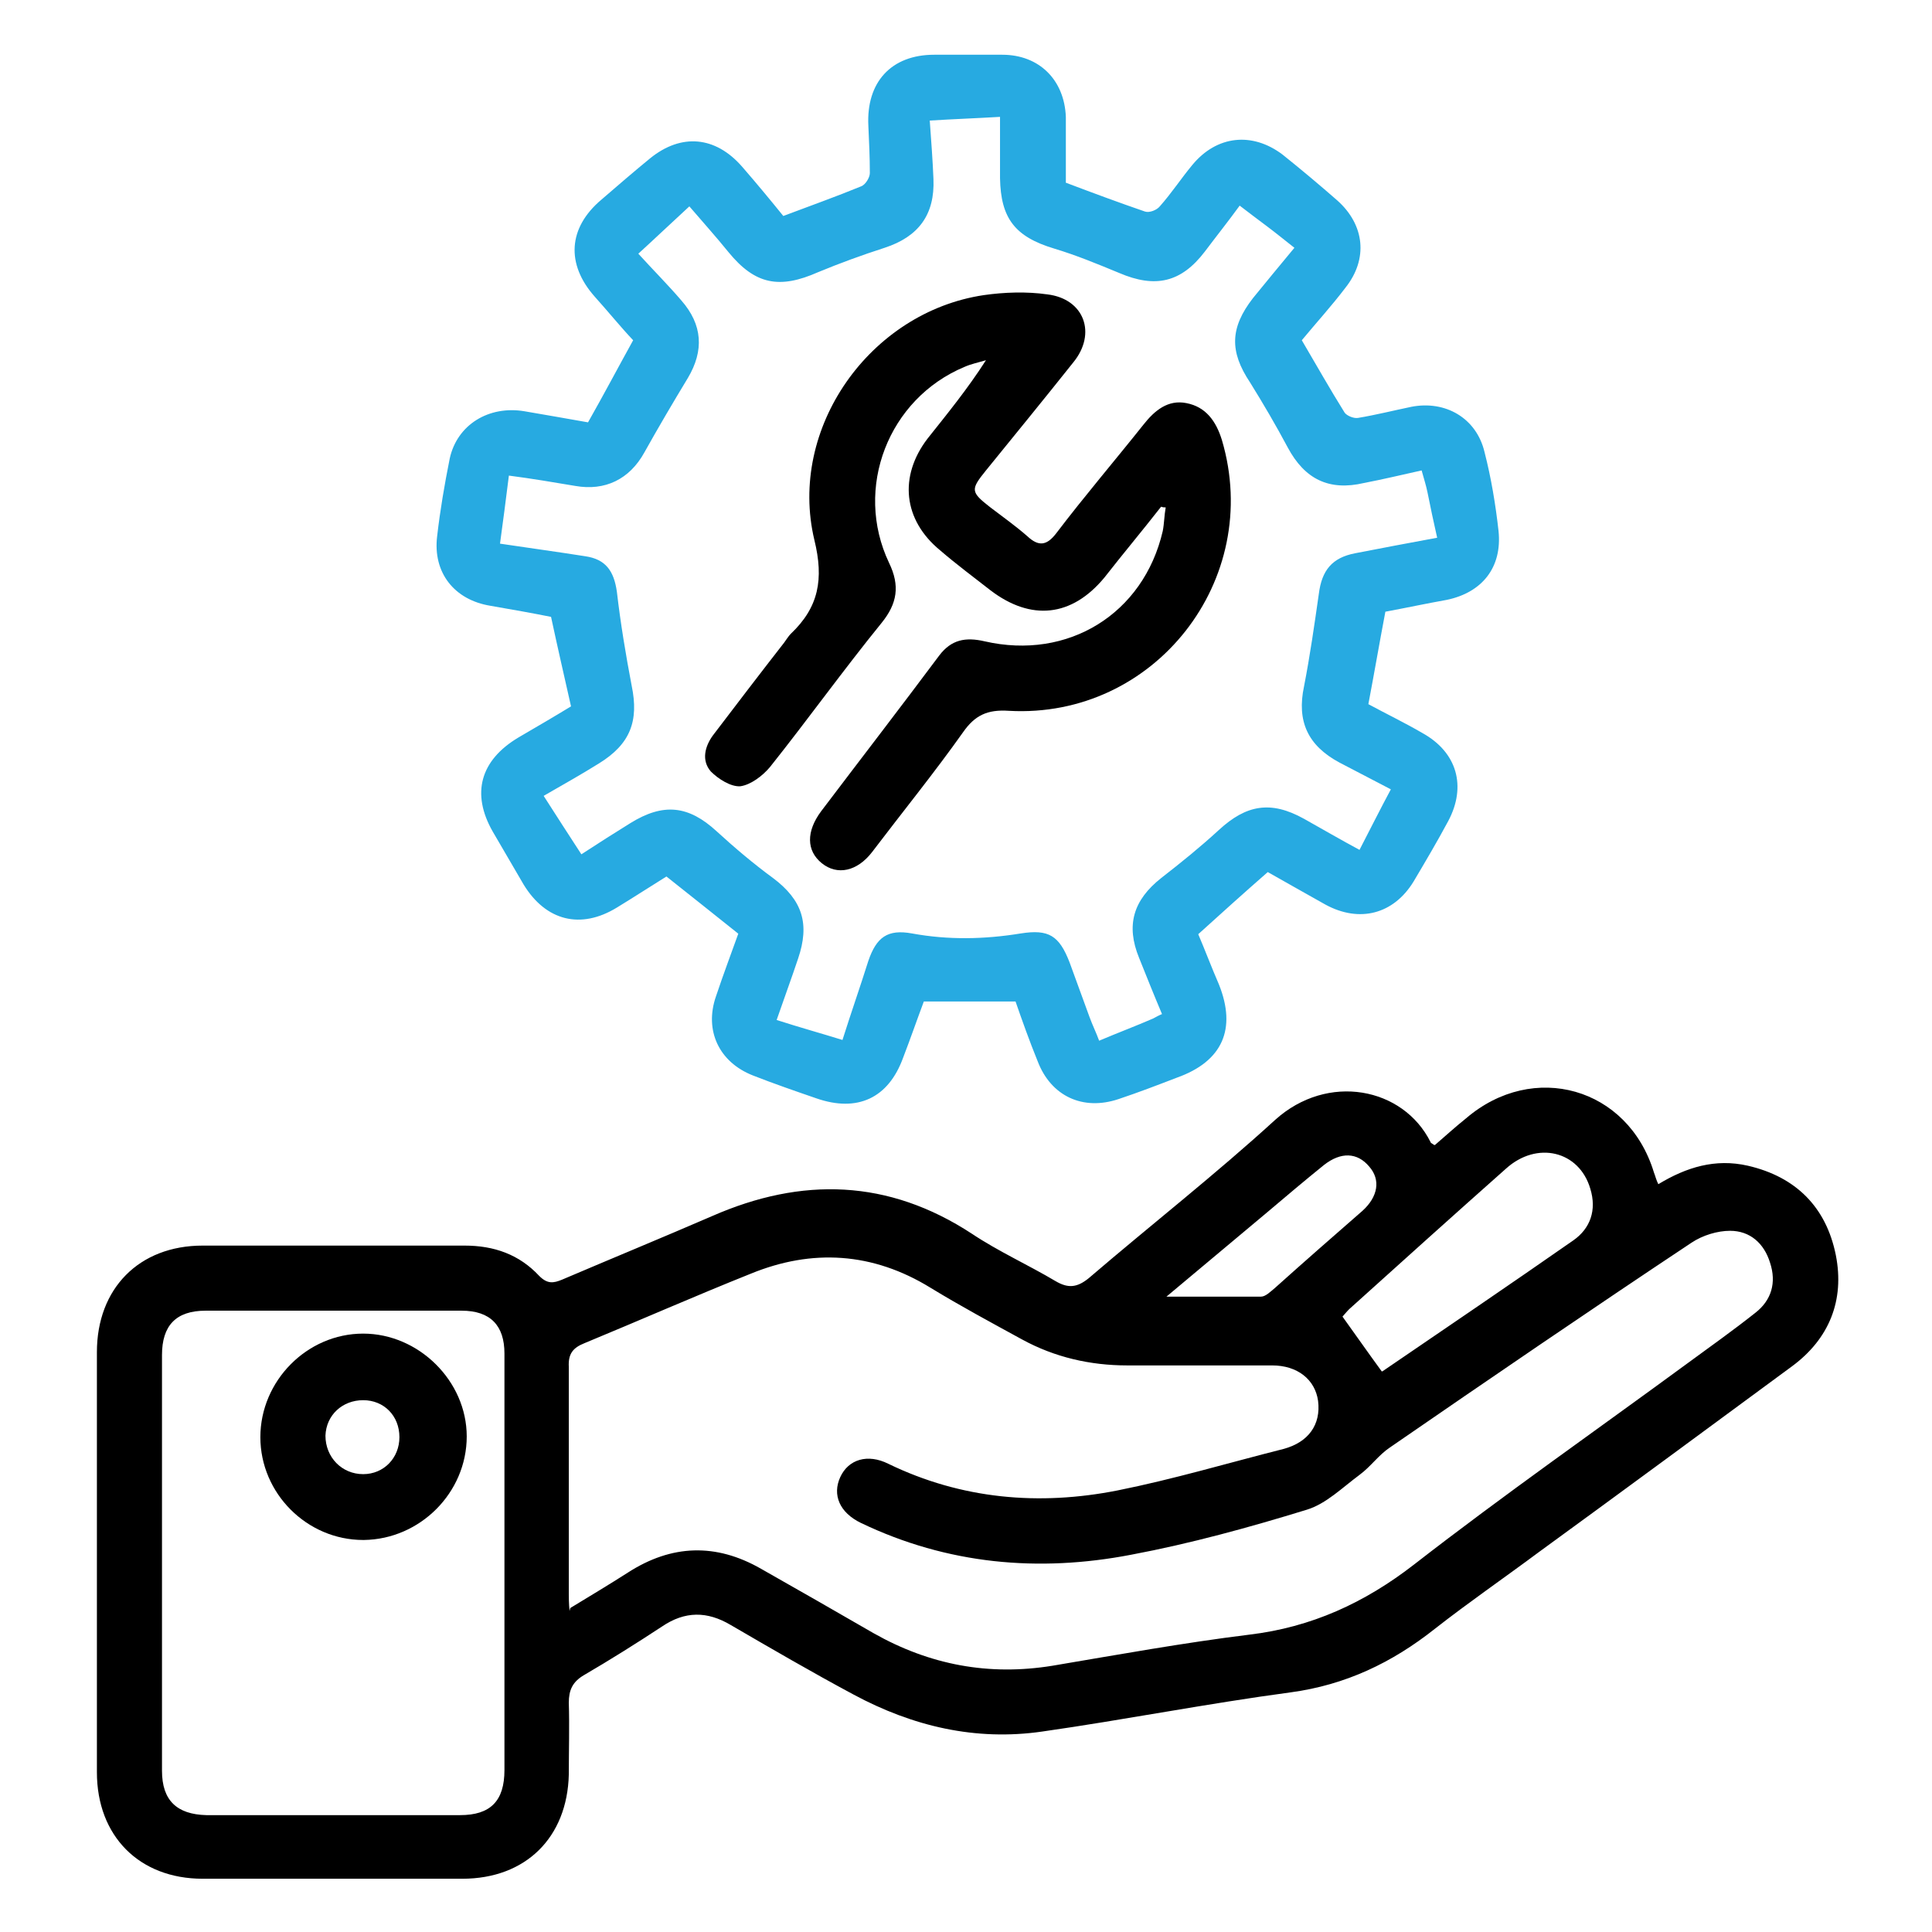 <?xml version="1.0" encoding="UTF-8"?>
<svg id="Layer_2" data-name="Layer 2" xmlns="http://www.w3.org/2000/svg" viewBox="0 0 26.12 26.12">
  <defs>
    <style>
      .cls-1, .cls-2, .cls-3 {
        stroke-width: 0px;
      }

      .cls-2 {
        fill: #27aae1;
      }

      .cls-3 {
        fill: none;
      }
    </style>
  </defs>
  <g id="Layer_1-2" data-name="Layer 1">
    <g>
      <path class="cls-3" d="m26.12,26.12c-8.71,0-17.41,0-26.12,0V0C8.7,0,17.41,0,26.12,0v26.12Zm-6.72-10.64s-.05-.03-.05-.04c-.37-.74-1.39-.95-2.1-.3-.82.74-1.69,1.42-2.52,2.14-.16.14-.28.14-.45.04-.37-.22-.77-.4-1.13-.64-1.13-.74-2.3-.77-3.51-.24-.68.29-1.36.57-2.03.86-.12.05-.2.06-.31-.05-.27-.28-.61-.41-1.01-.41-1.18,0-2.36,0-3.54,0-.86,0-1.43.58-1.43,1.44,0,1.89,0,3.78,0,5.68,0,.86.57,1.44,1.43,1.44,1.17,0,2.34,0,3.51,0,.86,0,1.42-.56,1.44-1.41,0-.32.01-.65,0-.97,0-.17.04-.28.2-.37.36-.21.71-.43,1.06-.66.31-.21.61-.21.93-.02.55.32,1.1.64,1.66.94.8.43,1.65.63,2.55.5,1.12-.16,2.24-.37,3.36-.53.74-.1,1.37-.4,1.95-.86.46-.36.94-.7,1.41-1.04,1.14-.84,2.29-1.67,3.42-2.51.5-.37.71-.89.59-1.5-.13-.65-.54-1.06-1.19-1.21-.43-.1-.83.02-1.21.25-.02-.07-.04-.11-.06-.16-.36-1.14-1.63-1.51-2.54-.73-.14.12-.28.24-.42.36Zm-9.42-2.86c-.1.28-.21.57-.31.87-.16.47.04.89.5,1.07.28.11.57.21.86.31.55.19.97,0,1.17-.55.1-.26.19-.52.28-.76h1.24c.1.26.19.54.3.81.19.47.62.67,1.09.51.26-.09.53-.19.79-.29.62-.23.81-.66.57-1.26-.09-.23-.19-.47-.28-.68.32-.29.62-.56.94-.84.25.14.51.3.78.44.45.25.92.13,1.19-.31.16-.27.32-.54.47-.82.25-.47.12-.93-.35-1.19-.24-.13-.49-.26-.73-.39.08-.42.15-.83.23-1.25.27-.05.55-.1.83-.16.48-.09.76-.44.7-.93-.04-.36-.1-.72-.19-1.07-.11-.46-.53-.71-.99-.61-.24.05-.48.11-.72.15-.06,0-.15-.02-.18-.07-.2-.32-.39-.65-.58-.98.19-.23.39-.46.59-.71.3-.39.26-.86-.11-1.18-.24-.21-.49-.42-.74-.62-.41-.32-.89-.26-1.22.14-.15.18-.28.38-.44.56-.04.05-.15.09-.2.07-.35-.12-.7-.25-1.07-.39,0-.28,0-.59,0-.89-.02-.5-.36-.84-.86-.84-.31,0-.61,0-.92,0-.58,0-.92.38-.89.96.01.21.03.42.02.64,0,.06-.07.15-.12.18-.34.14-.68.26-1.05.4-.17-.2-.36-.44-.56-.67-.35-.41-.82-.45-1.24-.11-.22.18-.44.37-.66.56-.45.38-.49.87-.09,1.31.18.2.36.4.52.59-.21.38-.4.73-.61,1.11-.28-.05-.57-.1-.86-.15-.48-.09-.91.18-1.01.64-.07.35-.13.7-.17,1.05-.06.49.23.85.72.94.28.05.56.1.82.15.09.42.18.8.27,1.21-.23.13-.47.28-.71.42-.52.3-.64.75-.35,1.27.14.24.28.48.42.72.3.49.77.61,1.26.31.23-.14.46-.28.67-.42.33.26.64.51.98.78Z"/>
      <path class="cls-1" d="m19.4,15.48c.14-.12.27-.24.42-.36.91-.78,2.19-.42,2.54.73.02.05.03.1.06.16.38-.23.77-.35,1.21-.25.65.15,1.06.56,1.19,1.21.12.61-.09,1.13-.59,1.5-1.14.84-2.28,1.68-3.42,2.51-.47.35-.95.68-1.41,1.04-.58.46-1.21.76-1.95.86-1.12.15-2.24.37-3.36.53-.9.13-1.75-.07-2.55-.5-.56-.3-1.11-.62-1.66-.94-.32-.19-.62-.19-.93.02-.35.23-.7.45-1.06.66-.15.09-.2.2-.2.37.01.32,0,.64,0,.97-.02.85-.58,1.41-1.44,1.41-1.17,0-2.34,0-3.51,0-.86,0-1.43-.58-1.43-1.44,0-1.89,0-3.78,0-5.68,0-.86.57-1.44,1.43-1.44,1.18,0,2.36,0,3.54,0,.4,0,.74.12,1.01.41.11.11.19.1.31.05.68-.29,1.36-.57,2.03-.86,1.21-.53,2.38-.5,3.51.24.36.24.76.42,1.13.64.17.1.29.09.45-.04.84-.72,1.71-1.4,2.52-2.14.71-.64,1.73-.44,2.1.3,0,.01.02.02.05.04Zm-11.69,6.26c.28-.17.53-.32.78-.48.59-.38,1.19-.4,1.8-.05.51.29,1.02.58,1.52.87.76.43,1.56.58,2.42.44.89-.15,1.77-.31,2.66-.42.84-.1,1.56-.43,2.23-.95,1.21-.94,2.47-1.82,3.71-2.73.3-.22.61-.44.9-.67.22-.17.29-.41.2-.68-.08-.26-.27-.43-.54-.43-.17,0-.37.06-.52.16-1.37.91-2.73,1.84-4.08,2.77-.15.1-.26.26-.41.37-.23.17-.45.39-.71.47-.78.24-1.58.46-2.38.61-1.25.24-2.48.13-3.65-.43-.29-.14-.39-.38-.28-.62.11-.24.37-.32.65-.18.99.48,2.04.57,3.1.36.75-.15,1.49-.37,2.24-.56.34-.09.51-.33.47-.65-.04-.29-.28-.48-.62-.48-.65,0-1.31,0-1.96,0-.5,0-.98-.11-1.42-.35-.42-.23-.83-.45-1.24-.7-.78-.48-1.6-.53-2.43-.19-.75.3-1.5.63-2.25.94-.15.06-.22.14-.21.32,0,1.02,0,2.04,0,3.06,0,.06,0,.13.01.24Zm-.89-.59c0-.95,0-1.9,0-2.85,0-.38-.19-.58-.58-.58-1.15,0-2.31,0-3.46,0-.4,0-.59.2-.59.6,0,1.87,0,3.75,0,5.62,0,.4.2.59.6.6,1.14,0,2.29,0,3.43,0,.41,0,.6-.19.6-.61,0-.92,0-1.85,0-2.77Zm11.87-2.61c.85-.58,1.72-1.17,2.58-1.77.23-.16.32-.41.23-.7-.15-.51-.72-.65-1.14-.27-.71.63-1.41,1.26-2.12,1.9-.04.04-.07.08-.09.1.18.25.34.48.53.74Zm-2.92-1.01c.47,0,.88,0,1.28,0,.06,0,.13-.07.19-.12.39-.35.79-.7,1.18-1.04.21-.19.25-.42.09-.6-.16-.19-.38-.2-.61-.02-.26.21-.52.43-.78.65-.43.36-.86.72-1.35,1.13Z"/>
      <path class="cls-2" d="m9.99,12.63c-.34-.27-.65-.52-.98-.78-.21.13-.44.28-.67.42-.49.3-.96.18-1.26-.31-.14-.24-.28-.48-.42-.72-.29-.51-.17-.96.35-1.27.24-.14.48-.28.71-.42-.09-.4-.18-.79-.27-1.21-.25-.05-.53-.1-.82-.15-.49-.08-.78-.45-.72-.94.04-.35.1-.7.17-1.05.1-.46.53-.72,1.01-.64.29.05.58.1.86.15.21-.37.4-.73.61-1.11-.17-.18-.34-.39-.52-.59-.39-.44-.36-.93.09-1.31.22-.19.44-.38.66-.56.42-.34.88-.3,1.24.11.2.23.39.46.56.67.37-.14.71-.26,1.05-.4.06-.02.12-.12.12-.18,0-.21-.01-.42-.02-.64-.03-.59.31-.96.89-.96.31,0,.61,0,.92,0,.5,0,.84.34.86.84,0,.3,0,.61,0,.89.37.14.72.27,1.07.39.06.02.16-.02.2-.07.16-.18.29-.38.44-.56.33-.4.81-.45,1.22-.14.25.2.5.41.74.62.37.33.42.79.11,1.18-.19.25-.4.48-.59.71.2.34.38.66.58.98.03.04.12.08.18.07.24-.04.48-.1.72-.15.46-.09.88.15.99.61.09.35.15.71.19,1.07.05.49-.22.83-.7.93-.28.05-.56.11-.83.16-.08.42-.15.83-.23,1.25.24.13.49.25.73.39.47.26.6.72.35,1.19-.15.28-.31.55-.47.82-.27.44-.73.56-1.19.31-.27-.15-.53-.3-.78-.44-.32.28-.62.55-.94.84.09.21.18.45.28.68.24.6.05,1.04-.57,1.26-.26.1-.52.2-.79.29-.48.16-.91-.04-1.09-.51-.11-.27-.21-.55-.3-.81h-1.24c-.09.24-.18.5-.28.76-.2.55-.62.74-1.17.55-.29-.1-.58-.2-.86-.31-.46-.18-.66-.61-.5-1.07.1-.3.21-.59.31-.87Zm8.83-1.95c-.25-.13-.48-.25-.71-.37-.43-.23-.58-.56-.48-1.03.08-.41.14-.83.2-1.25.04-.32.18-.49.49-.55.36-.07.73-.14,1.11-.21-.05-.22-.09-.41-.13-.61-.02-.1-.05-.19-.08-.3-.27.06-.52.12-.78.17-.47.11-.8-.05-1.03-.48-.16-.3-.33-.59-.51-.88-.28-.42-.27-.74.04-1.14.18-.22.36-.44.56-.68-.14-.11-.25-.2-.37-.29-.12-.09-.24-.18-.37-.28-.16.22-.32.42-.47.62-.32.42-.67.5-1.16.29-.29-.12-.58-.24-.88-.33-.53-.16-.72-.41-.73-.95,0-.27,0-.54,0-.83-.34.02-.63.03-.95.05.02.28.04.54.05.79.02.48-.2.78-.66.93-.31.1-.61.21-.9.33-.52.23-.85.17-1.21-.27-.17-.21-.35-.41-.53-.62-.25.23-.46.43-.69.64.2.22.4.42.58.63.29.33.31.68.09,1.05-.2.33-.4.67-.59,1.01-.2.36-.53.52-.93.45-.3-.05-.59-.1-.9-.14-.04.33-.08.62-.12.92.4.06.77.11,1.15.17.28.04.39.2.43.48.05.43.12.85.2,1.27.1.48-.02.79-.44,1.05-.24.15-.49.29-.75.44.18.28.34.53.51.79.23-.15.45-.29.66-.42.45-.28.79-.24,1.17.11.24.22.5.44.76.63.4.3.5.62.34,1.09-.09.27-.19.54-.29.83.31.1.6.18.89.27.12-.38.24-.72.35-1.07.11-.32.26-.43.59-.37.49.09.98.08,1.47,0,.38-.06.52.03.66.39.09.25.18.49.27.74.04.11.09.21.13.32.26-.11.5-.2.73-.3.04-.02.07-.04.12-.06-.11-.26-.21-.51-.31-.76-.18-.44-.08-.78.3-1.08.27-.21.53-.42.78-.65.37-.34.7-.4,1.15-.15.25.14.49.28.75.42.15-.29.28-.55.43-.83Z"/>
      <path class="cls-3" d="m7.71,21.74c0-.11-.01-.18-.01-.24,0-1.02,0-2.04,0-3.06,0-.17.06-.25.21-.32.75-.31,1.5-.64,2.25-.94.84-.34,1.65-.29,2.43.19.4.25.82.47,1.24.7.44.24.91.35,1.42.35.65,0,1.31,0,1.96,0,.34,0,.58.2.62.48.04.32-.13.56-.47.65-.74.19-1.48.41-2.24.56-1.06.21-2.11.12-3.1-.36-.28-.14-.54-.06-.65.18-.11.24,0,.48.28.62,1.17.56,2.4.67,3.65.43.8-.15,1.6-.37,2.38-.61.26-.08.48-.3.71-.47.15-.11.26-.26.41-.37,1.36-.93,2.72-1.85,4.08-2.77.14-.1.34-.16.52-.16.27,0,.45.18.54.43.09.27.02.51-.2.68-.29.23-.6.45-.9.67-1.24.91-2.49,1.79-3.71,2.73-.67.52-1.39.85-2.23.95-.89.11-1.77.27-2.66.42-.86.14-1.67,0-2.42-.44-.51-.29-1.02-.58-1.52-.87-.61-.35-1.21-.33-1.8.05-.25.16-.5.31-.78.48Z"/>
      <path class="cls-3" d="m6.82,21.15c0,.92,0,1.85,0,2.77,0,.42-.19.61-.6.61-1.14,0-2.29,0-3.43,0-.4,0-.59-.19-.6-.6,0-1.87,0-3.75,0-5.62,0-.4.19-.6.59-.6,1.15,0,2.31,0,3.46,0,.39,0,.58.2.58.58,0,.95,0,1.9,0,2.85Zm-1.91-.34c.76,0,1.39-.64,1.39-1.4,0-.76-.64-1.39-1.4-1.39-.76,0-1.39.64-1.39,1.4,0,.76.63,1.39,1.39,1.39Z"/>
      <path class="cls-3" d="m18.7,18.54c-.18-.26-.35-.49-.53-.74.01-.02.05-.06.09-.1.7-.63,1.41-1.27,2.12-1.9.42-.37.99-.23,1.14.27.08.28,0,.54-.23.7-.86.6-1.73,1.19-2.58,1.77Z"/>
      <path class="cls-3" d="m15.77,17.54c.49-.41.92-.77,1.35-1.13.26-.22.52-.44.78-.65.22-.18.45-.17.61.02.15.18.12.41-.09.6-.39.35-.78.7-1.18,1.04-.06.05-.12.12-.19.12-.4.01-.8,0-1.28,0Z"/>
      <path class="cls-3" d="m18.82,10.67c-.14.28-.28.55-.43.83-.26-.15-.51-.28-.75-.42-.45-.25-.78-.2-1.15.15-.25.23-.51.45-.78.65-.37.29-.48.63-.3,1.08.1.25.21.5.31.76-.04.02-.08.05-.12.06-.23.1-.47.19-.73.3-.05-.11-.09-.22-.13-.32-.09-.25-.18-.49-.27-.74-.14-.36-.27-.45-.66-.39-.49.08-.98.09-1.47,0-.33-.06-.48.05-.59.37-.12.34-.23.69-.35,1.07-.3-.09-.58-.18-.89-.27.1-.29.2-.56.29-.83.16-.47.05-.79-.34-1.09-.26-.2-.52-.41-.76-.63-.38-.35-.72-.39-1.17-.11-.21.14-.43.27-.66.42-.17-.26-.33-.51-.51-.79.26-.15.51-.29.75-.44.43-.26.54-.57.44-1.05-.09-.42-.15-.85-.2-1.27-.04-.28-.15-.43-.43-.48-.38-.06-.75-.11-1.15-.17.04-.3.07-.59.12-.92.31.05.6.09.9.14.41.07.73-.09.93-.45.19-.34.38-.68.59-1.01.22-.37.2-.72-.09-1.05-.18-.21-.38-.41-.58-.63.23-.21.44-.41.69-.64.18.21.36.42.53.62.36.43.69.5,1.21.27.29-.13.6-.24.9-.33.45-.15.68-.45.66-.93-.01-.25-.03-.51-.05-.79.31-.02.61-.03.95-.05,0,.29,0,.56,0,.83,0,.55.21.79.73.95.3.09.59.2.88.33.49.21.84.13,1.16-.29.15-.2.31-.4.47-.62.13.1.25.19.37.28.12.09.24.18.37.29-.2.24-.38.46-.56.68-.32.39-.32.71-.04,1.14.18.28.35.58.51.88.23.43.55.59,1.03.48.25-.06.51-.11.78-.17.03.11.06.2.08.3.04.2.09.39.13.61-.38.07-.75.14-1.11.21-.32.06-.45.22-.49.55-.06.42-.12.84-.2,1.25-.09.47.05.81.48,1.03.23.12.46.24.71.37Zm-3.13-3.82s.04,0,.06.01c-.01.11-.01.22-.04.32-.26,1.12-1.29,1.75-2.41,1.49-.25-.06-.45-.02-.61.19-.53.7-1.07,1.4-1.6,2.11-.2.27-.2.53.01.7.21.16.48.1.68-.15.41-.54.84-1.07,1.23-1.62.17-.24.33-.31.62-.29,1.97.12,3.44-1.76,2.88-3.66-.08-.26-.21-.45-.48-.5-.25-.05-.43.1-.58.29-.39.49-.79.97-1.18,1.47-.13.17-.24.18-.39.04-.16-.14-.33-.26-.5-.39-.27-.21-.27-.24-.06-.5.39-.49.79-.97,1.18-1.46.31-.39.14-.86-.35-.92-.28-.03-.58-.03-.86.01-1.53.23-2.65,1.8-2.29,3.31.13.54.05.92-.32,1.27-.04.03-.06.08-.09.12-.32.42-.64.83-.96,1.25-.12.16-.17.34-.03.49.09.11.27.21.4.2.14-.01.31-.14.4-.26.51-.64,1-1.31,1.51-1.95.21-.26.25-.49.1-.81-.48-1.01,0-2.22,1.02-2.65.09-.04.19-.06.29-.09-.25.39-.52.72-.79,1.06-.39.5-.33,1.1.17,1.51.22.18.45.36.68.54.55.42,1.1.36,1.54-.17.26-.31.51-.63.76-.95Z"/>
      <path class="cls-1" d="m4.91,20.82c-.76,0-1.39-.63-1.39-1.39,0-.76.63-1.4,1.39-1.4.75,0,1.4.64,1.4,1.39,0,.76-.63,1.39-1.39,1.4Zm0-1.89c-.28,0-.5.2-.51.48,0,.29.22.52.51.52.28,0,.49-.22.49-.5,0-.29-.21-.5-.49-.5Z"/>
      <path class="cls-1" d="m15.69,6.86c-.25.32-.51.63-.76.95-.44.53-.99.59-1.54.17-.23-.18-.46-.35-.68-.54-.5-.41-.56-1-.17-1.51.27-.34.54-.67.79-1.06-.1.03-.2.05-.29.09-1.03.43-1.5,1.64-1.02,2.65.15.31.11.55-.1.81-.52.64-1,1.31-1.51,1.95-.1.12-.26.24-.4.26-.13.01-.3-.1-.4-.2-.13-.15-.08-.34.03-.49.32-.42.64-.84.96-1.25.03-.04.06-.09.09-.12.38-.36.45-.74.32-1.27-.36-1.51.75-3.08,2.29-3.31.28-.04.58-.05.86-.01.5.06.67.53.35.92-.39.49-.79.98-1.18,1.46-.21.26-.21.29.06.5.17.13.34.25.5.39.15.14.26.13.39-.04.38-.5.79-.98,1.18-1.47.15-.19.33-.34.58-.29.26.05.4.24.48.5.56,1.89-.91,3.77-2.88,3.66-.29-.02-.46.06-.62.29-.39.55-.82,1.08-1.23,1.62-.2.26-.47.32-.68.15-.21-.17-.21-.43-.01-.7.53-.7,1.07-1.4,1.6-2.11.16-.21.35-.25.61-.19,1.13.26,2.15-.37,2.41-1.49.02-.1.02-.21.04-.32-.02,0-.04,0-.06-.01Z"/>
      <path class="cls-3" d="m4.91,18.93c.29,0,.49.21.49.5,0,.28-.21.5-.49.5-.29,0-.51-.23-.51-.52,0-.28.23-.49.51-.48Z"/>
    </g>
  </g>
</svg>
